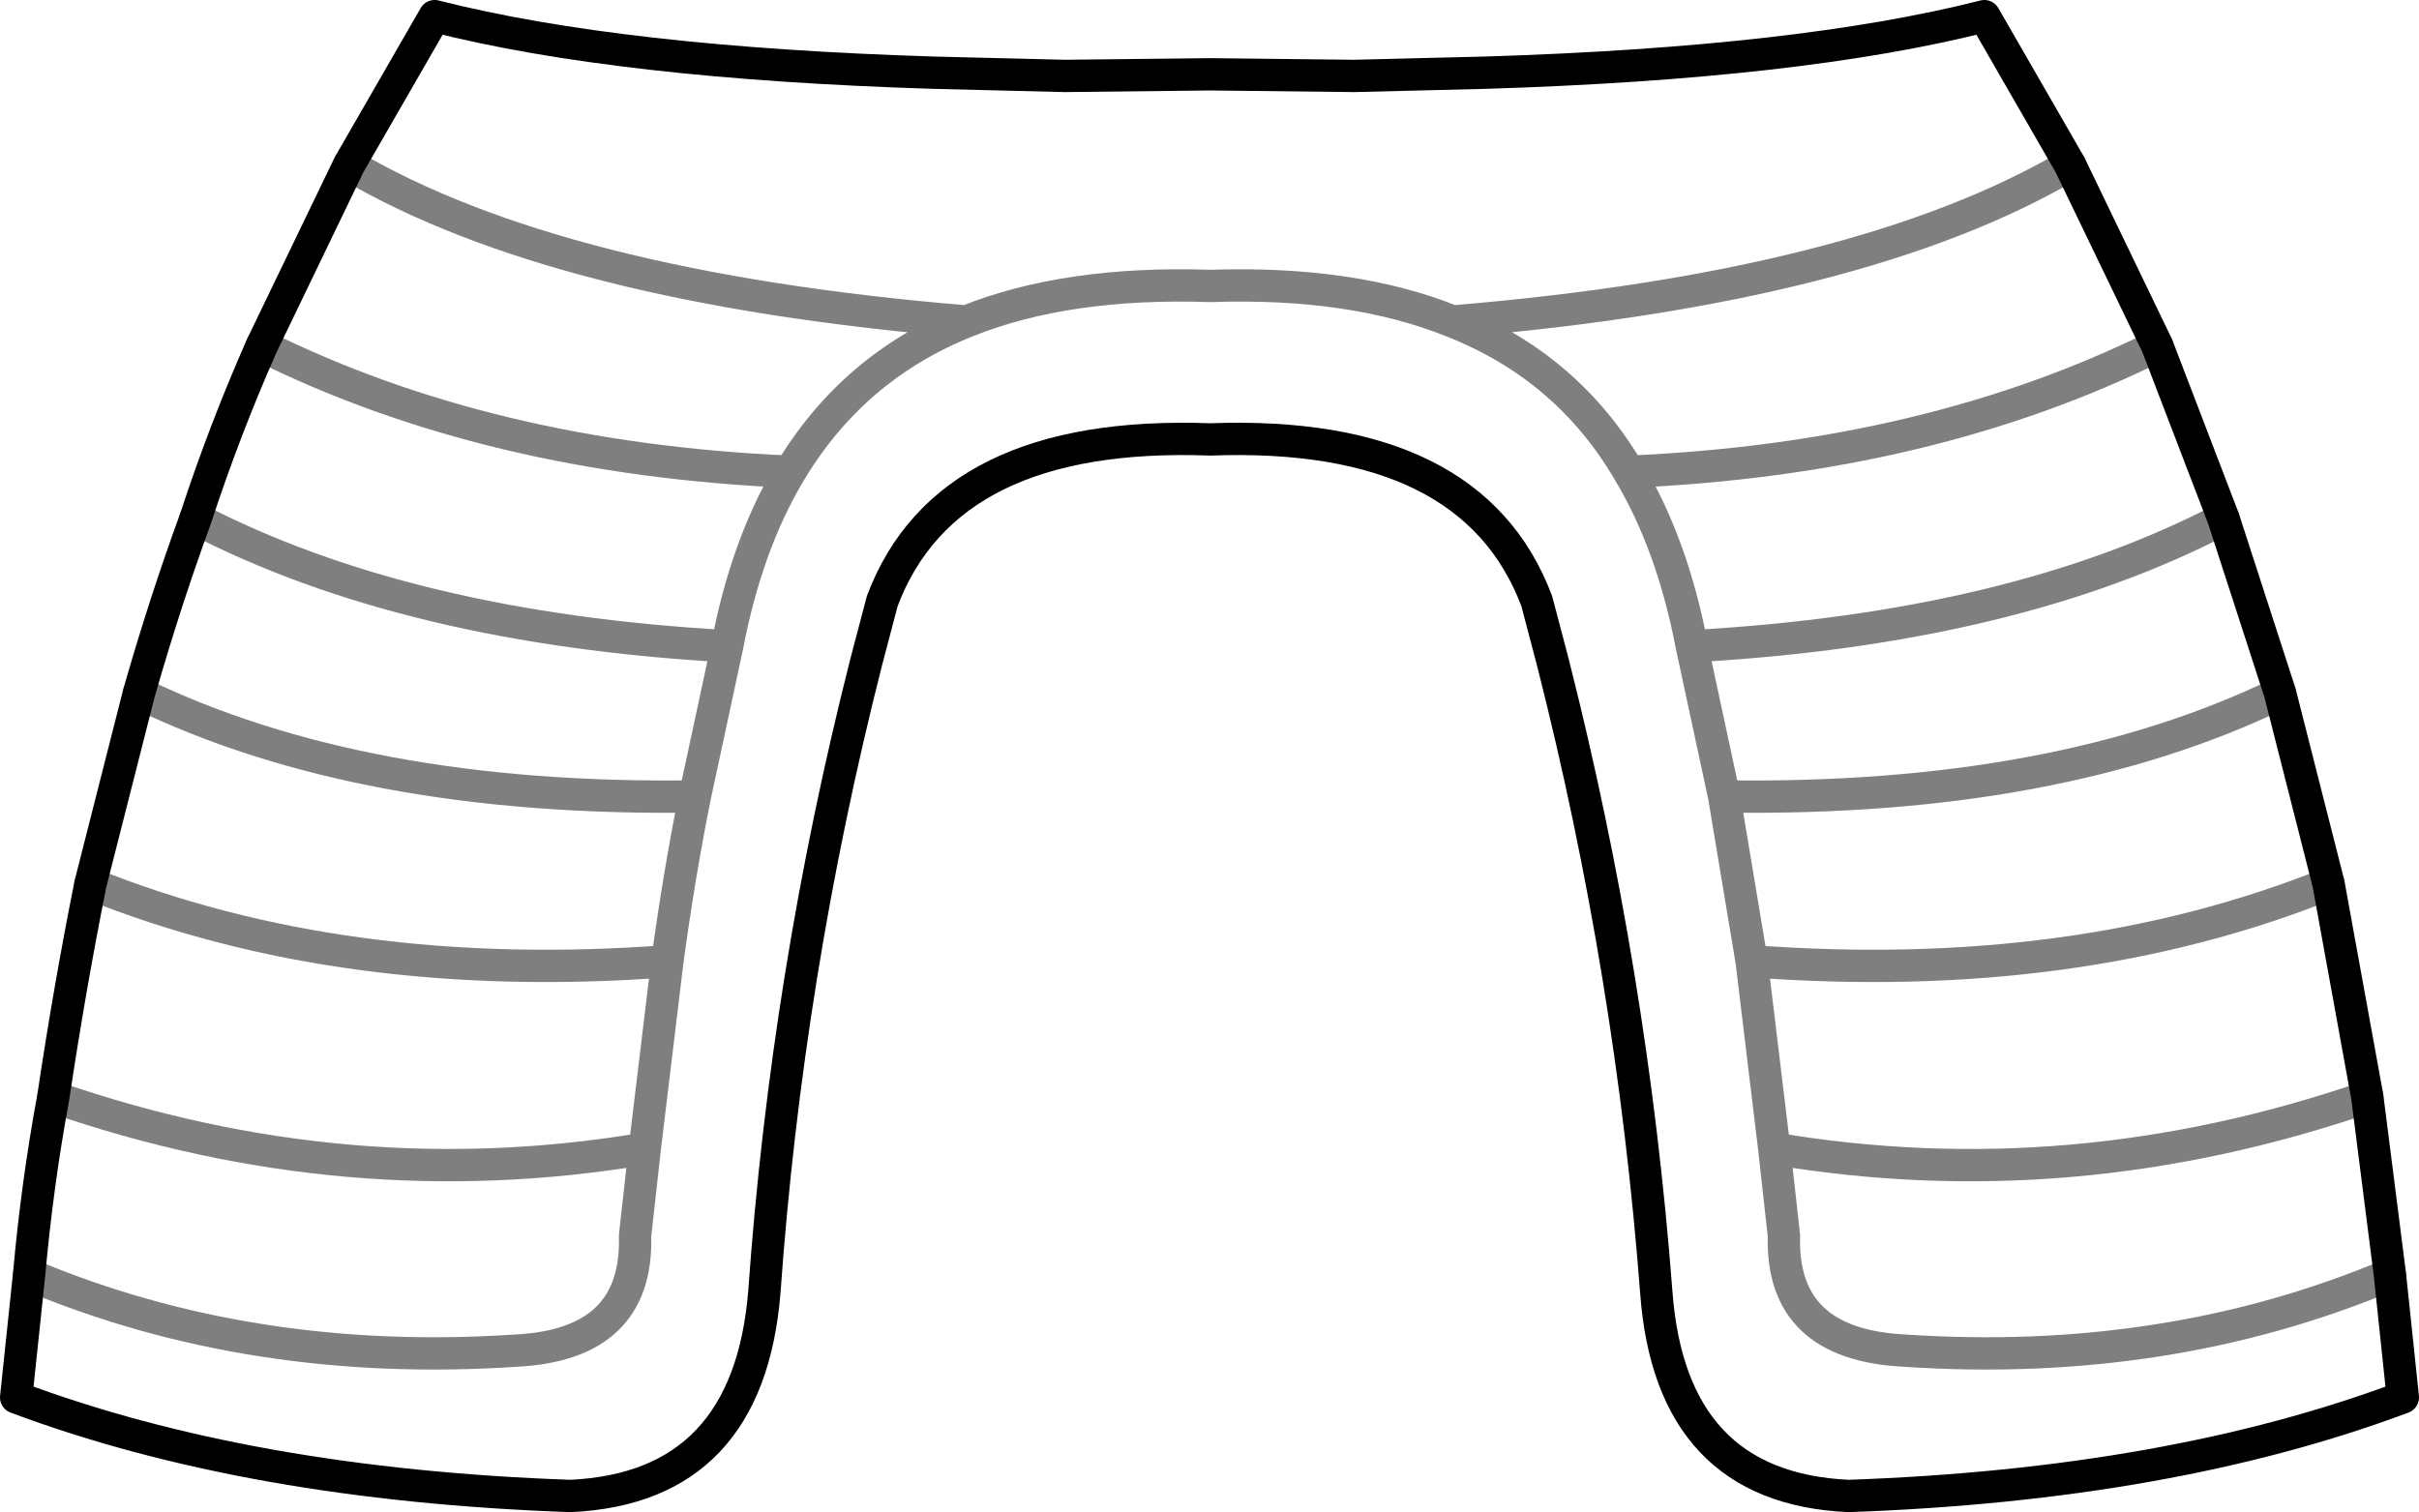 <?xml version="1.0" encoding="UTF-8" standalone="no"?>
<svg xmlns:xlink="http://www.w3.org/1999/xlink" height="46.8px" width="74.85px" xmlns="http://www.w3.org/2000/svg">
  <g transform="matrix(1.0, 0.0, 0.0, 1.0, -362.5, -309.85)">
    <path d="M436.45 349.3 Q429.55 352.2 421.4 351.65 417.6 351.45 417.7 348.1 L417.4 345.4 416.7 339.6 415.85 334.5 414.85 329.85 Q414.25 326.7 412.9 324.45 411.0 321.2 407.45 319.8 404.35 318.55 399.95 318.7 395.5 318.55 392.4 319.8 388.9 321.2 386.95 324.45 385.6 326.7 385.0 329.85 L384.0 334.5 Q383.5 337.0 383.15 339.6 L382.45 345.4 382.15 348.1 Q382.25 351.45 378.5 351.65 370.3 352.2 363.4 349.3 M435.75 343.8 Q426.6 346.95 417.4 345.4 M384.0 334.5 Q373.7 334.65 366.8 331.3 M365.3 337.2 Q373.15 340.35 383.15 339.6 M370.6 320.55 Q377.65 324.05 386.95 324.45 M368.55 325.9 Q375.1 329.3 385.0 329.85 M392.4 319.8 Q379.75 318.75 373.3 314.95 M382.45 345.4 Q373.25 346.95 364.15 343.8 M434.55 337.2 Q426.7 340.35 416.7 339.6 M433.05 331.3 Q426.15 334.65 415.85 334.5 M426.55 314.95 Q420.1 318.75 407.45 319.8 M429.25 320.55 Q422.2 324.05 412.9 324.45 M431.3 325.9 Q424.8 329.3 414.85 329.85" fill="none" stroke="#000000" stroke-linecap="round" stroke-linejoin="round" stroke-opacity="0.502" stroke-width="1.0"/>
    <path d="M363.4 349.3 L363.0 353.1 Q370.2 355.8 380.15 356.15 385.65 355.9 386.15 349.85 386.85 340.0 389.3 330.35 L389.8 328.45 Q391.8 323.15 399.95 323.45 408.05 323.15 410.05 328.45 L410.55 330.35 Q413.0 340.0 413.75 349.85 414.2 355.9 419.7 356.15 429.65 355.8 436.85 353.1 L436.45 349.3 435.75 343.8 M363.4 349.3 Q363.65 346.5 364.15 343.8 364.65 340.45 365.3 337.2 L366.8 331.3 Q367.6 328.5 368.55 325.9 369.45 323.15 370.6 320.55 L373.3 314.95 375.95 310.35 Q381.65 311.8 391.4 312.1 L395.45 312.2 399.95 312.15 404.4 312.2 408.45 312.1 Q418.2 311.8 423.9 310.35 L426.55 314.95 429.25 320.55 431.3 325.9 433.05 331.3 434.55 337.2 435.75 343.8" fill="none" stroke="#000000" stroke-linecap="round" stroke-linejoin="round" stroke-width="1.0"/>
  </g>
</svg>
